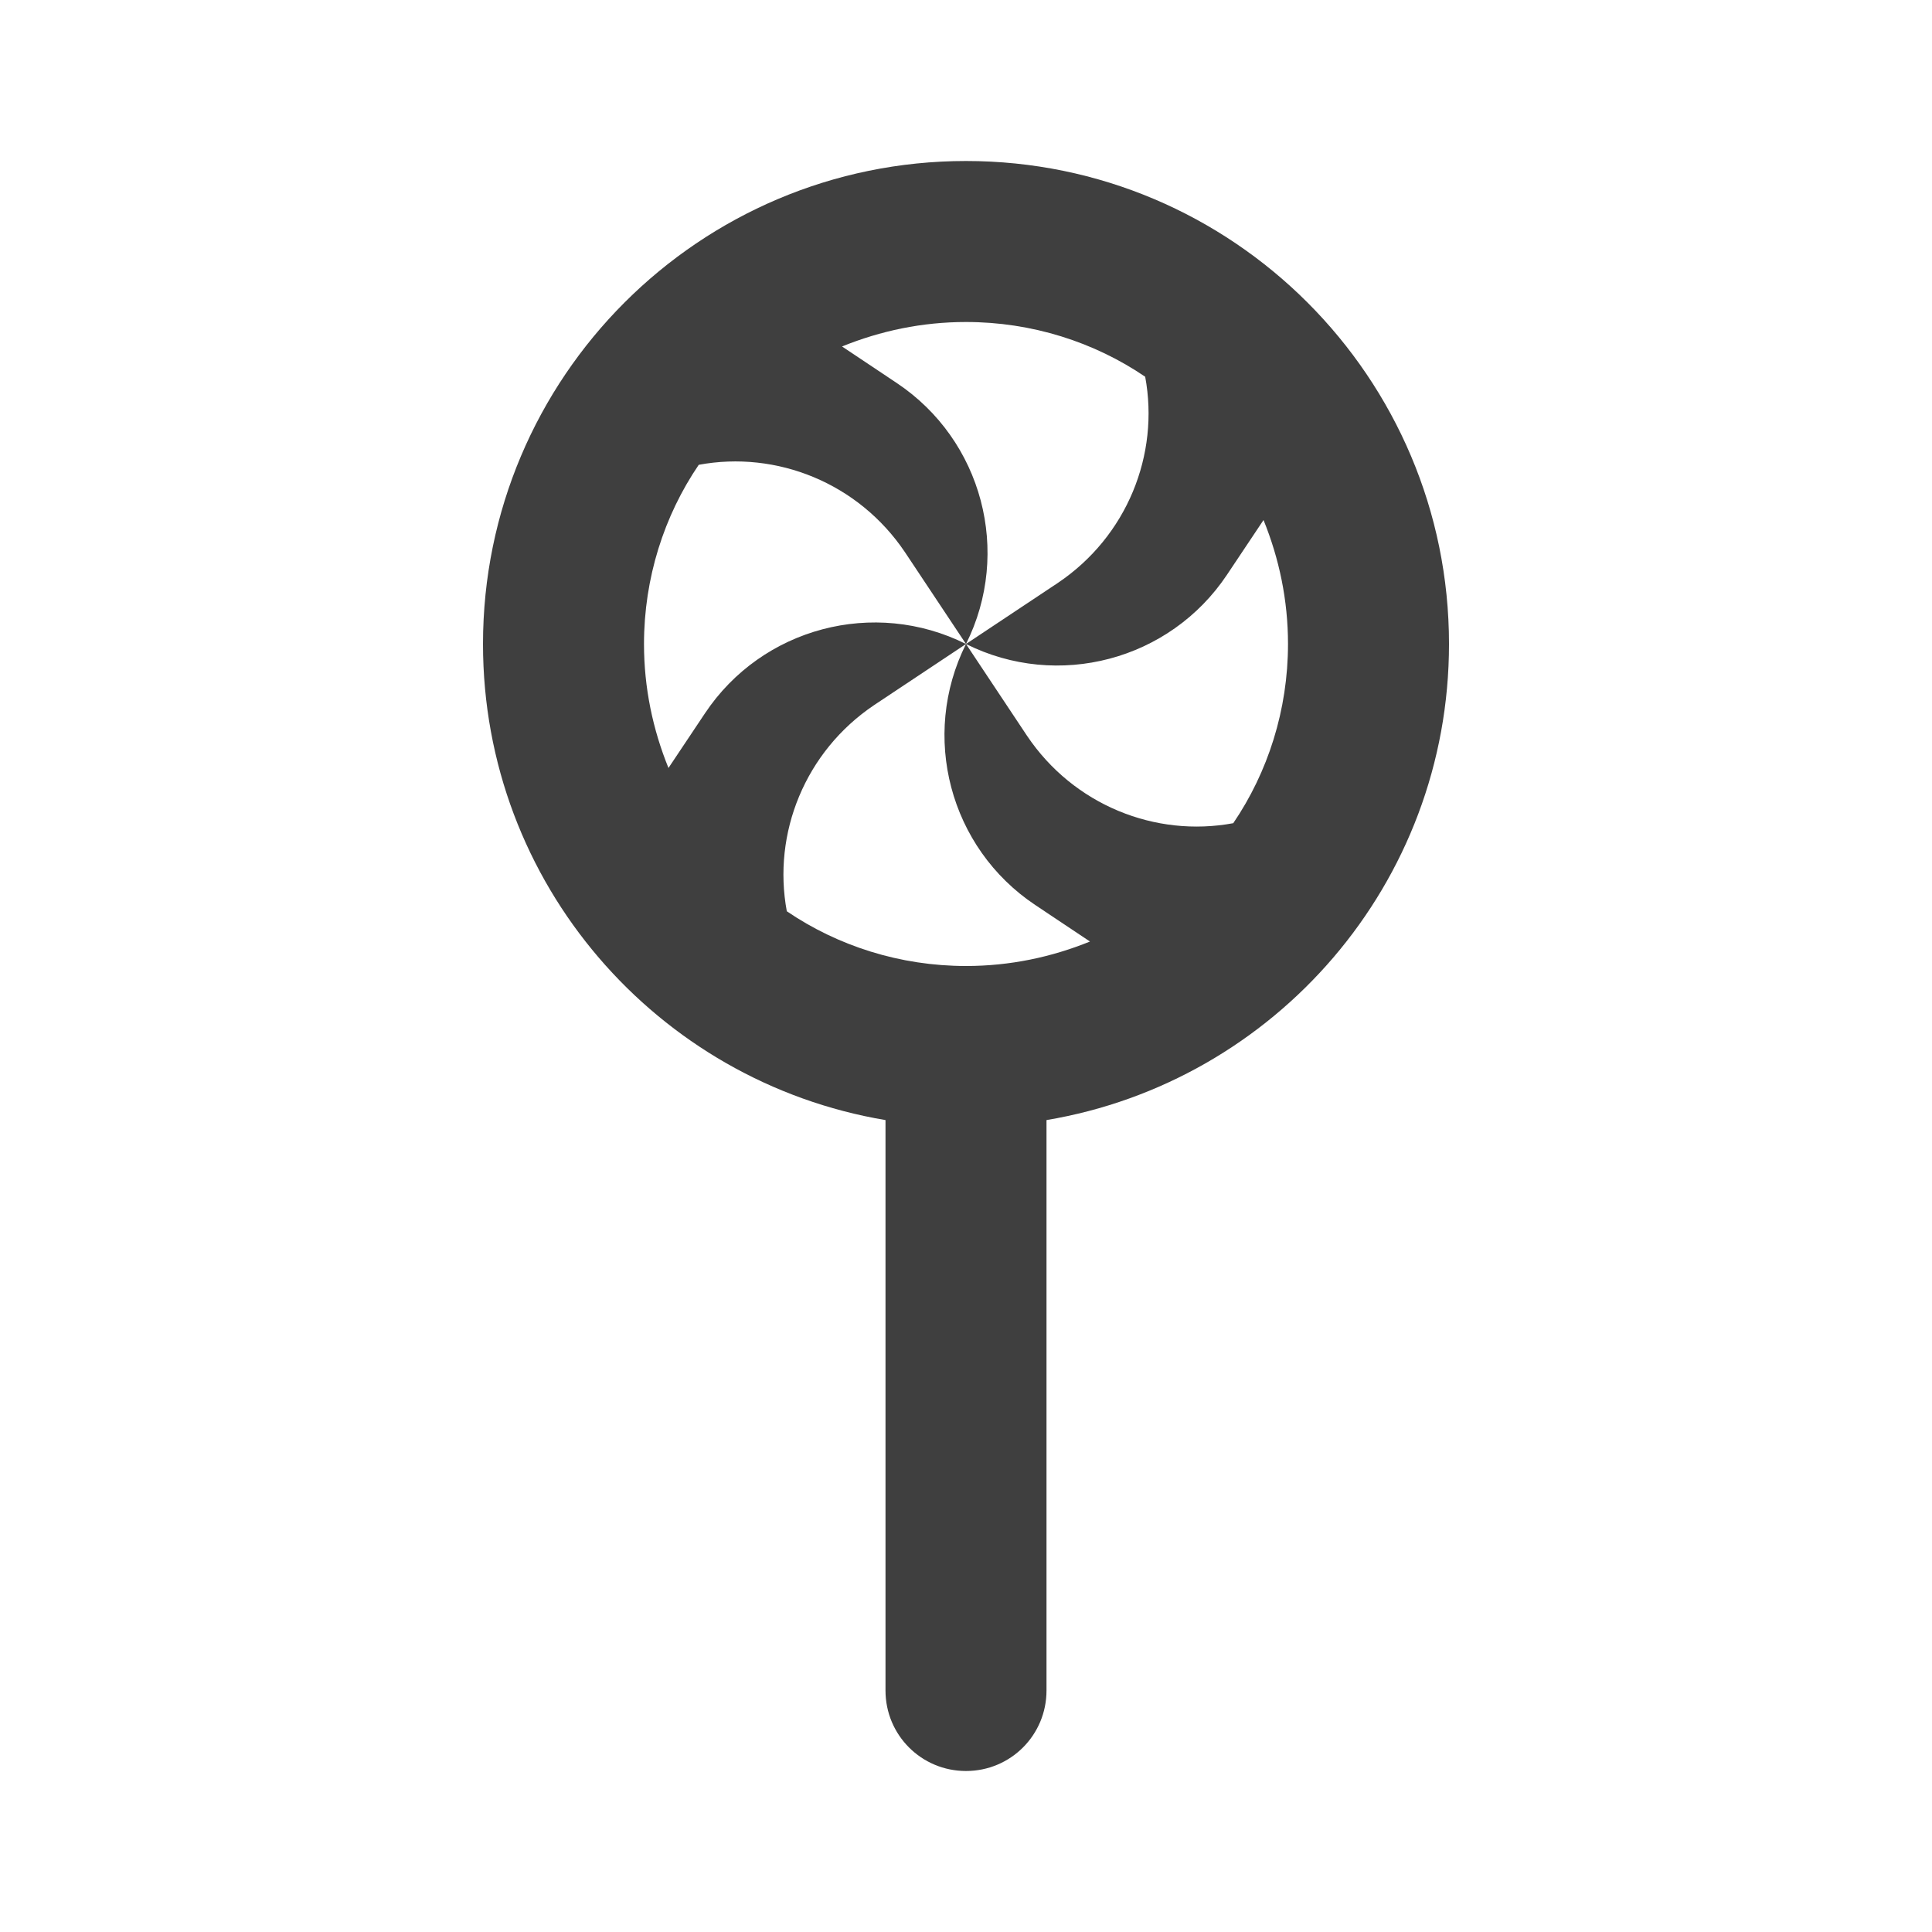 <?xml version="1.0" encoding="UTF-8"?>
<svg xmlns="http://www.w3.org/2000/svg" xmlns:xlink="http://www.w3.org/1999/xlink" width="12" height="12" viewBox="0 0 12 12" version="1.1">
<g id="surface1">
<path style=" stroke:none;fill-rule:evenodd;fill:rgb(24.706%,24.706%,24.706%);fill-opacity:1;" d="M 9 4 C 9 5.488 7.918 6.719 6.5 6.957 L 6.5 10.5 C 6.5 10.777 6.277 11 6 11 C 5.723 11 5.5 10.777 5.5 10.5 L 5.5 6.957 C 4.082 6.719 3 5.488 3 4 C 3 2.344 4.344 1 6 1 C 7.656 1 9 2.344 9 4 Z M 4 4 C 4 4.273 4.055 4.531 4.152 4.77 L 4.379 4.43 C 4.734 3.898 5.43 3.715 6 4 L 5.43 4.379 C 5 4.668 4.797 5.176 4.887 5.66 C 5.203 5.875 5.59 6 6 6 C 6.273 6 6.531 5.945 6.77 5.848 L 6.43 5.621 C 5.898 5.266 5.715 4.57 6 4 L 6.379 4.57 C 6.668 5 7.176 5.203 7.66 5.113 C 7.875 4.797 8 4.41 8 4 C 8 3.727 7.945 3.469 7.848 3.23 L 7.621 3.57 C 7.266 4.102 6.57 4.285 6 4 L 6.57 3.621 C 7 3.332 7.203 2.824 7.113 2.34 C 6.797 2.125 6.41 2 6 2 C 5.727 2 5.469 2.055 5.23 2.152 L 5.57 2.379 C 6.102 2.734 6.285 3.43 6 4 L 5.621 3.43 C 5.332 3 4.824 2.797 4.34 2.887 C 4.125 3.203 4 3.59 4 4 Z M 4 4 "/>
</g>
</svg>
